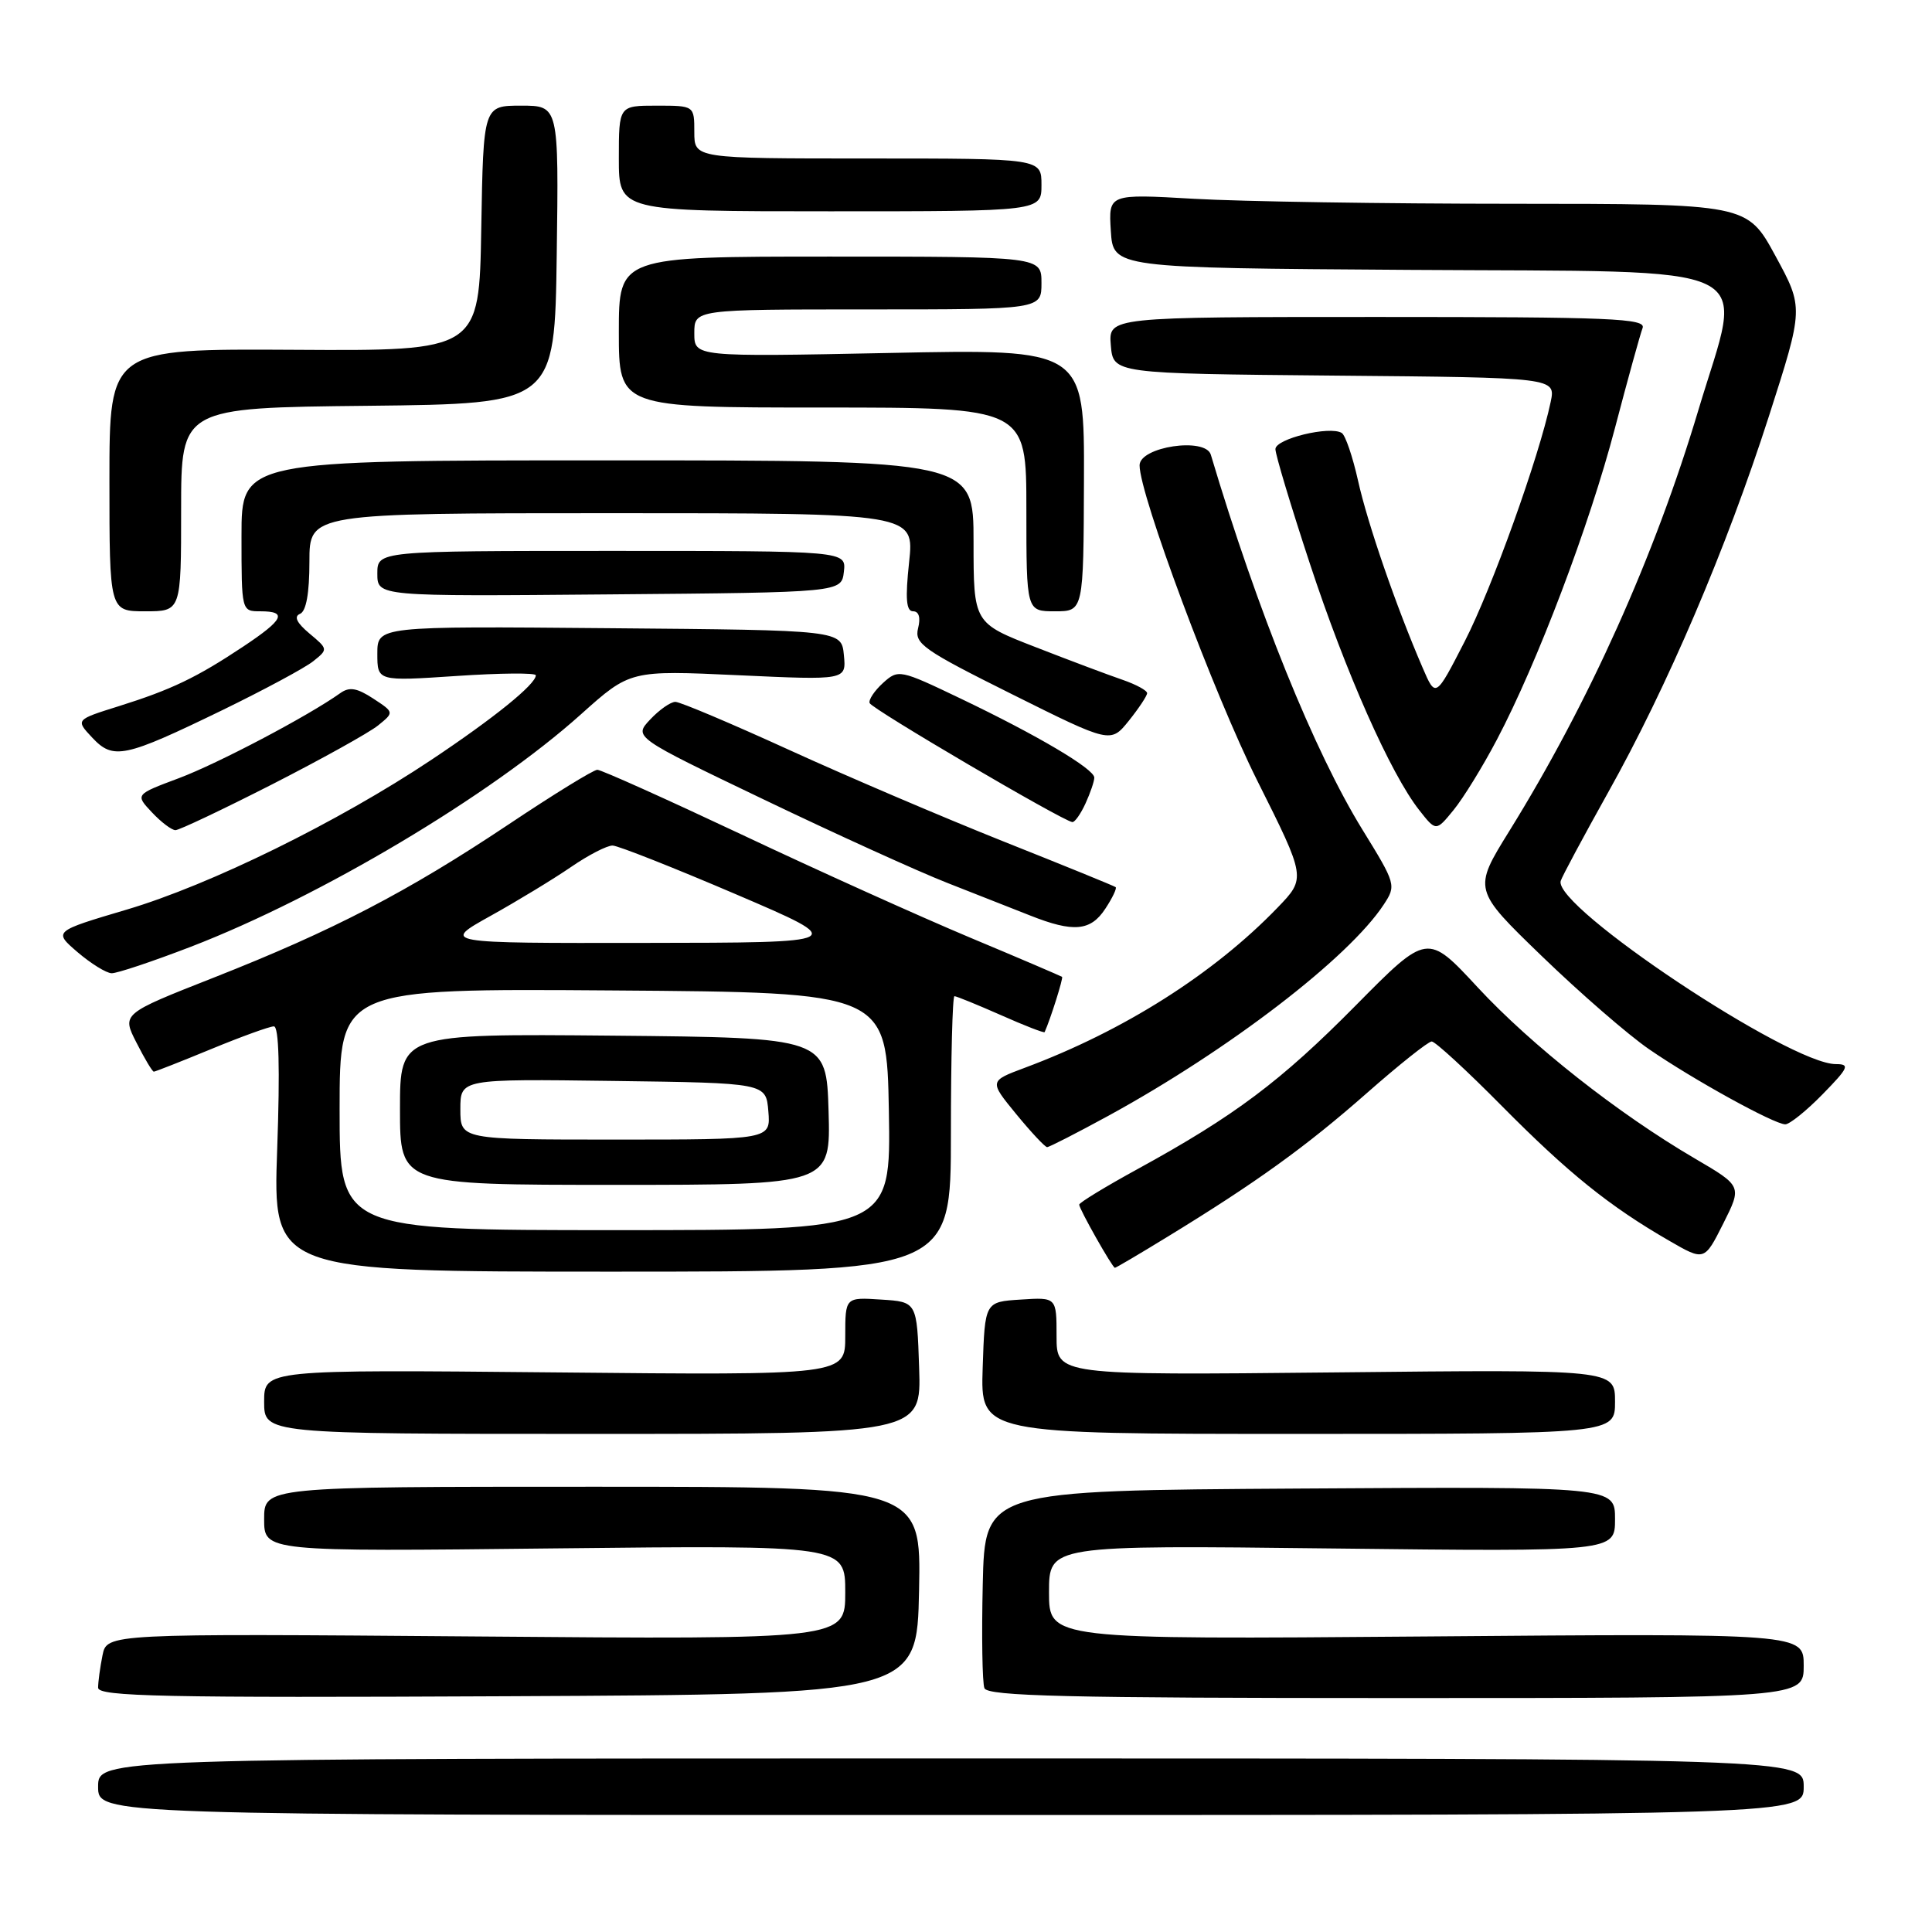 <?xml version="1.0" encoding="UTF-8" standalone="no"?>
<!DOCTYPE svg PUBLIC "-//W3C//DTD SVG 1.1//EN" "http://www.w3.org/Graphics/SVG/1.1/DTD/svg11.dtd" >
<svg xmlns="http://www.w3.org/2000/svg" xmlns:xlink="http://www.w3.org/1999/xlink" version="1.1" viewBox="0 0 256 256">
 <g >
 <path fill="currentColor"
d=" M 239.00 236.75 C 239.00 233.00 239.00 233.00 126.00 233.00 C 13.00 233.00 13.00 233.00 13.00 236.75 C 13.00 240.50 13.00 240.50 126.00 240.50 C 239.00 240.50 239.00 240.50 239.00 236.75 Z  M 121.78 210.75 C 122.06 197.00 122.06 197.00 78.53 197.00 C 35.00 197.00 35.00 197.00 35.00 201.30 C 35.00 205.60 35.00 205.60 73.50 205.17 C 112.00 204.75 112.00 204.75 112.00 210.99 C 112.00 217.24 112.00 217.24 63.08 216.84 C 14.16 216.45 14.16 216.45 13.58 219.35 C 13.26 220.95 13.00 222.87 13.00 223.63 C 13.00 224.80 21.60 224.98 67.25 224.76 C 121.50 224.50 121.50 224.50 121.78 210.75 Z  M 239.00 220.71 C 239.00 216.43 239.00 216.43 189.00 216.84 C 139.00 217.24 139.00 217.24 139.00 210.99 C 139.00 204.74 139.00 204.74 176.50 205.18 C 214.00 205.61 214.00 205.61 214.00 201.29 C 214.00 196.98 214.00 196.98 172.25 197.24 C 130.50 197.50 130.50 197.50 130.22 209.94 C 130.06 216.79 130.16 222.98 130.44 223.69 C 130.84 224.75 141.44 225.00 184.97 225.00 C 239.00 225.00 239.00 225.00 239.00 220.71 Z  M 121.79 181.25 C 121.50 172.50 121.50 172.50 116.75 172.20 C 112.00 171.89 112.00 171.89 112.00 177.06 C 112.00 182.23 112.00 182.23 73.50 181.85 C 35.00 181.48 35.00 181.48 35.00 185.74 C 35.00 190.00 35.00 190.00 78.54 190.00 C 122.08 190.00 122.08 190.00 121.79 181.25 Z  M 214.00 185.73 C 214.00 181.46 214.00 181.46 177.00 181.85 C 140.00 182.23 140.00 182.23 140.00 177.06 C 140.00 171.89 140.00 171.89 135.25 172.20 C 130.50 172.50 130.50 172.50 130.21 181.25 C 129.92 190.00 129.92 190.00 171.96 190.00 C 214.00 190.00 214.00 190.00 214.00 185.73 Z  M 126.00 150.25 C 126.00 140.21 126.21 132.00 126.47 132.00 C 126.73 132.00 129.50 133.13 132.63 134.51 C 135.75 135.90 138.36 136.91 138.42 136.76 C 139.20 135.02 140.91 129.59 140.73 129.44 C 140.60 129.34 135.10 126.98 128.50 124.22 C 121.90 121.45 108.30 115.32 98.29 110.59 C 88.27 105.87 79.66 102.00 79.15 102.00 C 78.64 102.00 73.33 105.27 67.36 109.26 C 53.97 118.20 44.11 123.32 28.32 129.54 C 16.13 134.34 16.13 134.34 18.09 138.17 C 19.16 140.28 20.19 142.00 20.38 142.00 C 20.57 142.00 24.00 140.65 28.00 139.00 C 32.00 137.35 35.73 136.00 36.29 136.00 C 36.96 136.00 37.11 141.54 36.73 152.25 C 36.15 168.50 36.15 168.50 81.08 168.50 C 126.00 168.50 126.00 168.50 126.00 150.25 Z  M 154.73 163.86 C 166.46 156.69 173.07 151.92 181.09 144.86 C 185.37 141.09 189.25 138.00 189.71 138.00 C 190.17 138.00 194.36 141.85 199.02 146.57 C 207.84 155.47 213.25 159.83 221.17 164.40 C 225.84 167.10 225.84 167.10 228.34 162.13 C 230.83 157.17 230.83 157.17 224.60 153.52 C 214.42 147.57 202.94 138.52 195.81 130.84 C 189.13 123.63 189.13 123.63 179.65 133.22 C 169.70 143.29 163.58 147.87 150.75 154.90 C 146.49 157.23 143.00 159.36 143.00 159.62 C 143.00 160.20 147.40 167.98 147.73 167.99 C 147.86 168.00 151.01 166.14 154.73 163.86 Z  M 146.88 147.84 C 162.84 139.11 178.72 126.93 183.36 119.85 C 185.02 117.33 184.96 117.12 180.55 109.97 C 174.15 99.59 166.61 80.95 160.44 60.25 C 159.73 57.89 151.00 59.19 151.00 61.66 C 151.00 65.55 160.88 92.02 166.59 103.43 C 173.06 116.35 173.06 116.35 169.28 120.27 C 160.81 129.05 148.88 136.61 135.78 141.49 C 131.07 143.25 131.07 143.25 134.65 147.62 C 136.63 150.03 138.47 152.00 138.75 152.00 C 139.03 152.00 142.68 150.13 146.88 147.84 Z  M 241.50 145.00 C 244.96 141.46 245.16 141.00 243.26 141.00 C 237.12 141.00 205.81 120.16 206.80 116.73 C 206.97 116.16 209.78 110.92 213.04 105.08 C 220.92 91.02 228.73 72.74 234.39 55.15 C 239.00 40.79 239.00 40.79 235.25 33.90 C 231.50 27.01 231.50 27.01 200.50 27.00 C 183.45 27.00 164.41 26.70 158.19 26.34 C 146.88 25.69 146.88 25.69 147.19 30.59 C 147.50 35.50 147.50 35.50 186.64 35.76 C 234.64 36.08 231.03 34.34 225.04 54.35 C 219.26 73.69 210.53 93.12 199.99 110.12 C 195.18 117.88 195.18 117.88 204.34 126.73 C 209.38 131.60 215.75 137.13 218.50 139.02 C 224.35 143.05 235.04 148.94 236.55 148.98 C 237.12 148.99 239.35 147.20 241.50 145.00 Z  M 25.29 125.45 C 42.50 118.81 65.00 105.40 76.98 94.65 C 83.50 88.81 83.50 88.81 97.82 89.47 C 112.14 90.13 112.14 90.13 111.82 86.81 C 111.50 83.50 111.50 83.50 80.75 83.24 C 50.00 82.97 50.00 82.97 50.00 86.62 C 50.00 90.27 50.00 90.27 60.50 89.57 C 66.28 89.18 71.00 89.14 71.00 89.48 C 71.00 90.67 65.43 95.17 57.13 100.70 C 44.80 108.92 27.83 117.26 16.78 120.53 C 7.07 123.41 7.07 123.41 10.28 126.17 C 12.05 127.68 14.08 128.94 14.79 128.96 C 15.50 128.98 20.22 127.40 25.29 125.45 Z  M 146.46 120.41 C 147.40 118.99 148.01 117.70 147.83 117.55 C 147.65 117.40 140.97 114.68 133.00 111.51 C 125.03 108.33 112.23 102.87 104.57 99.37 C 96.90 95.87 90.12 93.00 89.49 93.00 C 88.86 93.00 87.36 94.05 86.15 95.34 C 83.96 97.67 83.96 97.67 101.23 105.95 C 110.73 110.51 121.65 115.47 125.50 116.98 C 129.35 118.49 134.30 120.44 136.50 121.31 C 142.24 123.59 144.52 123.38 146.46 120.41 Z  M 36.04 103.94 C 42.58 100.60 48.90 97.09 50.09 96.13 C 52.24 94.39 52.24 94.39 49.45 92.56 C 47.29 91.15 46.29 90.98 45.08 91.85 C 40.81 94.89 28.86 101.18 23.71 103.11 C 17.91 105.28 17.91 105.28 20.13 107.64 C 21.35 108.94 22.75 110.00 23.25 110.00 C 23.75 110.00 29.50 107.27 36.04 103.94 Z  M 198.35 98.00 C 203.70 87.86 210.60 69.64 213.99 56.72 C 215.69 50.24 217.34 44.28 217.65 43.47 C 218.14 42.19 213.54 42.00 182.55 42.00 C 146.88 42.00 146.88 42.00 147.19 45.75 C 147.50 49.50 147.50 49.50 176.83 49.77 C 206.15 50.03 206.15 50.03 205.47 53.27 C 203.93 60.57 197.68 77.98 194.08 84.99 C 190.23 92.49 190.23 92.49 188.51 88.49 C 185.01 80.40 181.20 69.34 179.95 63.70 C 179.24 60.52 178.27 57.67 177.79 57.37 C 176.20 56.39 169.00 58.14 169.00 59.51 C 169.00 60.24 171.05 67.06 173.56 74.67 C 178.32 89.14 184.26 102.52 188.05 107.34 C 190.28 110.18 190.28 110.18 192.60 107.34 C 193.88 105.78 196.47 101.58 198.35 98.00 Z  M 143.84 106.45 C 144.48 105.05 145.00 103.52 145.00 103.04 C 145.00 101.89 137.45 97.42 127.28 92.56 C 119.22 88.70 119.03 88.67 117.01 90.49 C 115.88 91.52 115.07 92.72 115.23 93.16 C 115.48 93.92 140.82 108.79 142.09 108.93 C 142.41 108.97 143.20 107.85 143.84 106.45 Z  M 29.50 94.08 C 35.00 91.40 40.40 88.50 41.50 87.62 C 43.48 86.04 43.48 86.01 41.00 83.94 C 39.32 82.53 38.91 81.69 39.75 81.34 C 40.57 81.01 41.00 78.61 41.00 74.42 C 41.00 68.00 41.00 68.00 81.08 68.00 C 121.16 68.00 121.16 68.00 120.46 74.50 C 119.94 79.34 120.08 81.00 120.99 81.00 C 121.76 81.00 122.01 81.83 121.65 83.25 C 121.14 85.29 122.32 86.12 134.12 92.00 C 147.16 98.50 147.16 98.50 149.58 95.50 C 150.90 93.85 151.99 92.21 152.00 91.85 C 152.00 91.49 150.54 90.70 148.75 90.08 C 146.96 89.47 141.79 87.53 137.25 85.76 C 129.00 82.56 129.00 82.56 129.00 71.78 C 129.00 61.00 129.00 61.00 80.50 61.00 C 32.00 61.00 32.00 61.00 32.00 71.00 C 32.00 81.00 32.00 81.00 34.50 81.00 C 38.13 81.00 37.60 82.10 32.25 85.66 C 26.04 89.79 22.72 91.38 15.75 93.57 C 10.00 95.37 10.00 95.37 12.22 97.74 C 15.02 100.72 16.46 100.41 29.50 94.08 Z  M 24.00 67.52 C 24.00 54.03 24.00 54.03 48.75 53.77 C 73.50 53.50 73.50 53.50 73.77 33.75 C 74.04 14.00 74.04 14.00 69.05 14.00 C 64.05 14.00 64.05 14.00 63.77 30.25 C 63.50 46.50 63.50 46.50 39.00 46.35 C 14.50 46.21 14.50 46.21 14.50 63.60 C 14.50 81.00 14.50 81.00 19.25 81.00 C 24.00 81.00 24.00 81.00 24.00 67.52 Z  M 143.63 63.62 C 143.69 46.24 143.69 46.24 117.84 46.77 C 92.00 47.29 92.00 47.29 92.00 44.15 C 92.00 41.00 92.00 41.00 115.00 41.00 C 138.00 41.00 138.00 41.00 138.00 37.50 C 138.00 34.00 138.00 34.00 110.00 34.00 C 82.00 34.00 82.00 34.00 82.00 44.00 C 82.00 54.00 82.00 54.00 109.00 54.00 C 136.00 54.00 136.00 54.00 136.00 67.50 C 136.00 81.00 136.00 81.00 139.79 81.00 C 143.57 81.00 143.57 81.00 143.63 63.62 Z  M 111.82 75.75 C 112.13 73.00 112.13 73.00 81.07 73.00 C 50.00 73.00 50.00 73.00 50.00 76.01 C 50.00 79.03 50.00 79.03 80.75 78.76 C 111.50 78.50 111.50 78.50 111.82 75.75 Z  M 138.00 24.50 C 138.00 21.00 138.00 21.00 115.00 21.00 C 92.00 21.00 92.00 21.00 92.00 17.50 C 92.00 14.00 92.00 14.00 87.00 14.00 C 82.00 14.00 82.00 14.00 82.00 21.00 C 82.00 28.00 82.00 28.00 110.00 28.00 C 138.00 28.00 138.00 28.00 138.00 24.50 Z  M 45.00 146.99 C 45.00 130.98 45.00 130.98 81.25 131.24 C 117.50 131.50 117.50 131.50 117.78 147.25 C 118.05 163.00 118.05 163.00 81.53 163.00 C 45.00 163.00 45.00 163.00 45.00 146.99 Z  M 109.79 147.25 C 109.50 137.50 109.50 137.50 81.25 137.23 C 53.00 136.97 53.00 136.97 53.00 146.98 C 53.00 157.00 53.00 157.00 81.54 157.00 C 110.07 157.00 110.07 157.00 109.79 147.25 Z  M 65.00 121.36 C 68.58 119.37 73.38 116.45 75.68 114.87 C 77.98 113.29 80.45 112.02 81.18 112.04 C 81.91 112.06 89.25 114.96 97.50 118.49 C 112.50 124.91 112.50 124.91 85.50 124.94 C 58.50 124.98 58.50 124.98 65.00 121.36 Z  M 61.00 146.98 C 61.00 142.96 61.00 142.96 81.25 143.23 C 101.50 143.50 101.50 143.50 101.81 147.25 C 102.12 151.00 102.12 151.00 81.56 151.00 C 61.00 151.00 61.00 151.00 61.00 146.98 Z "/>
</g>
</svg>
